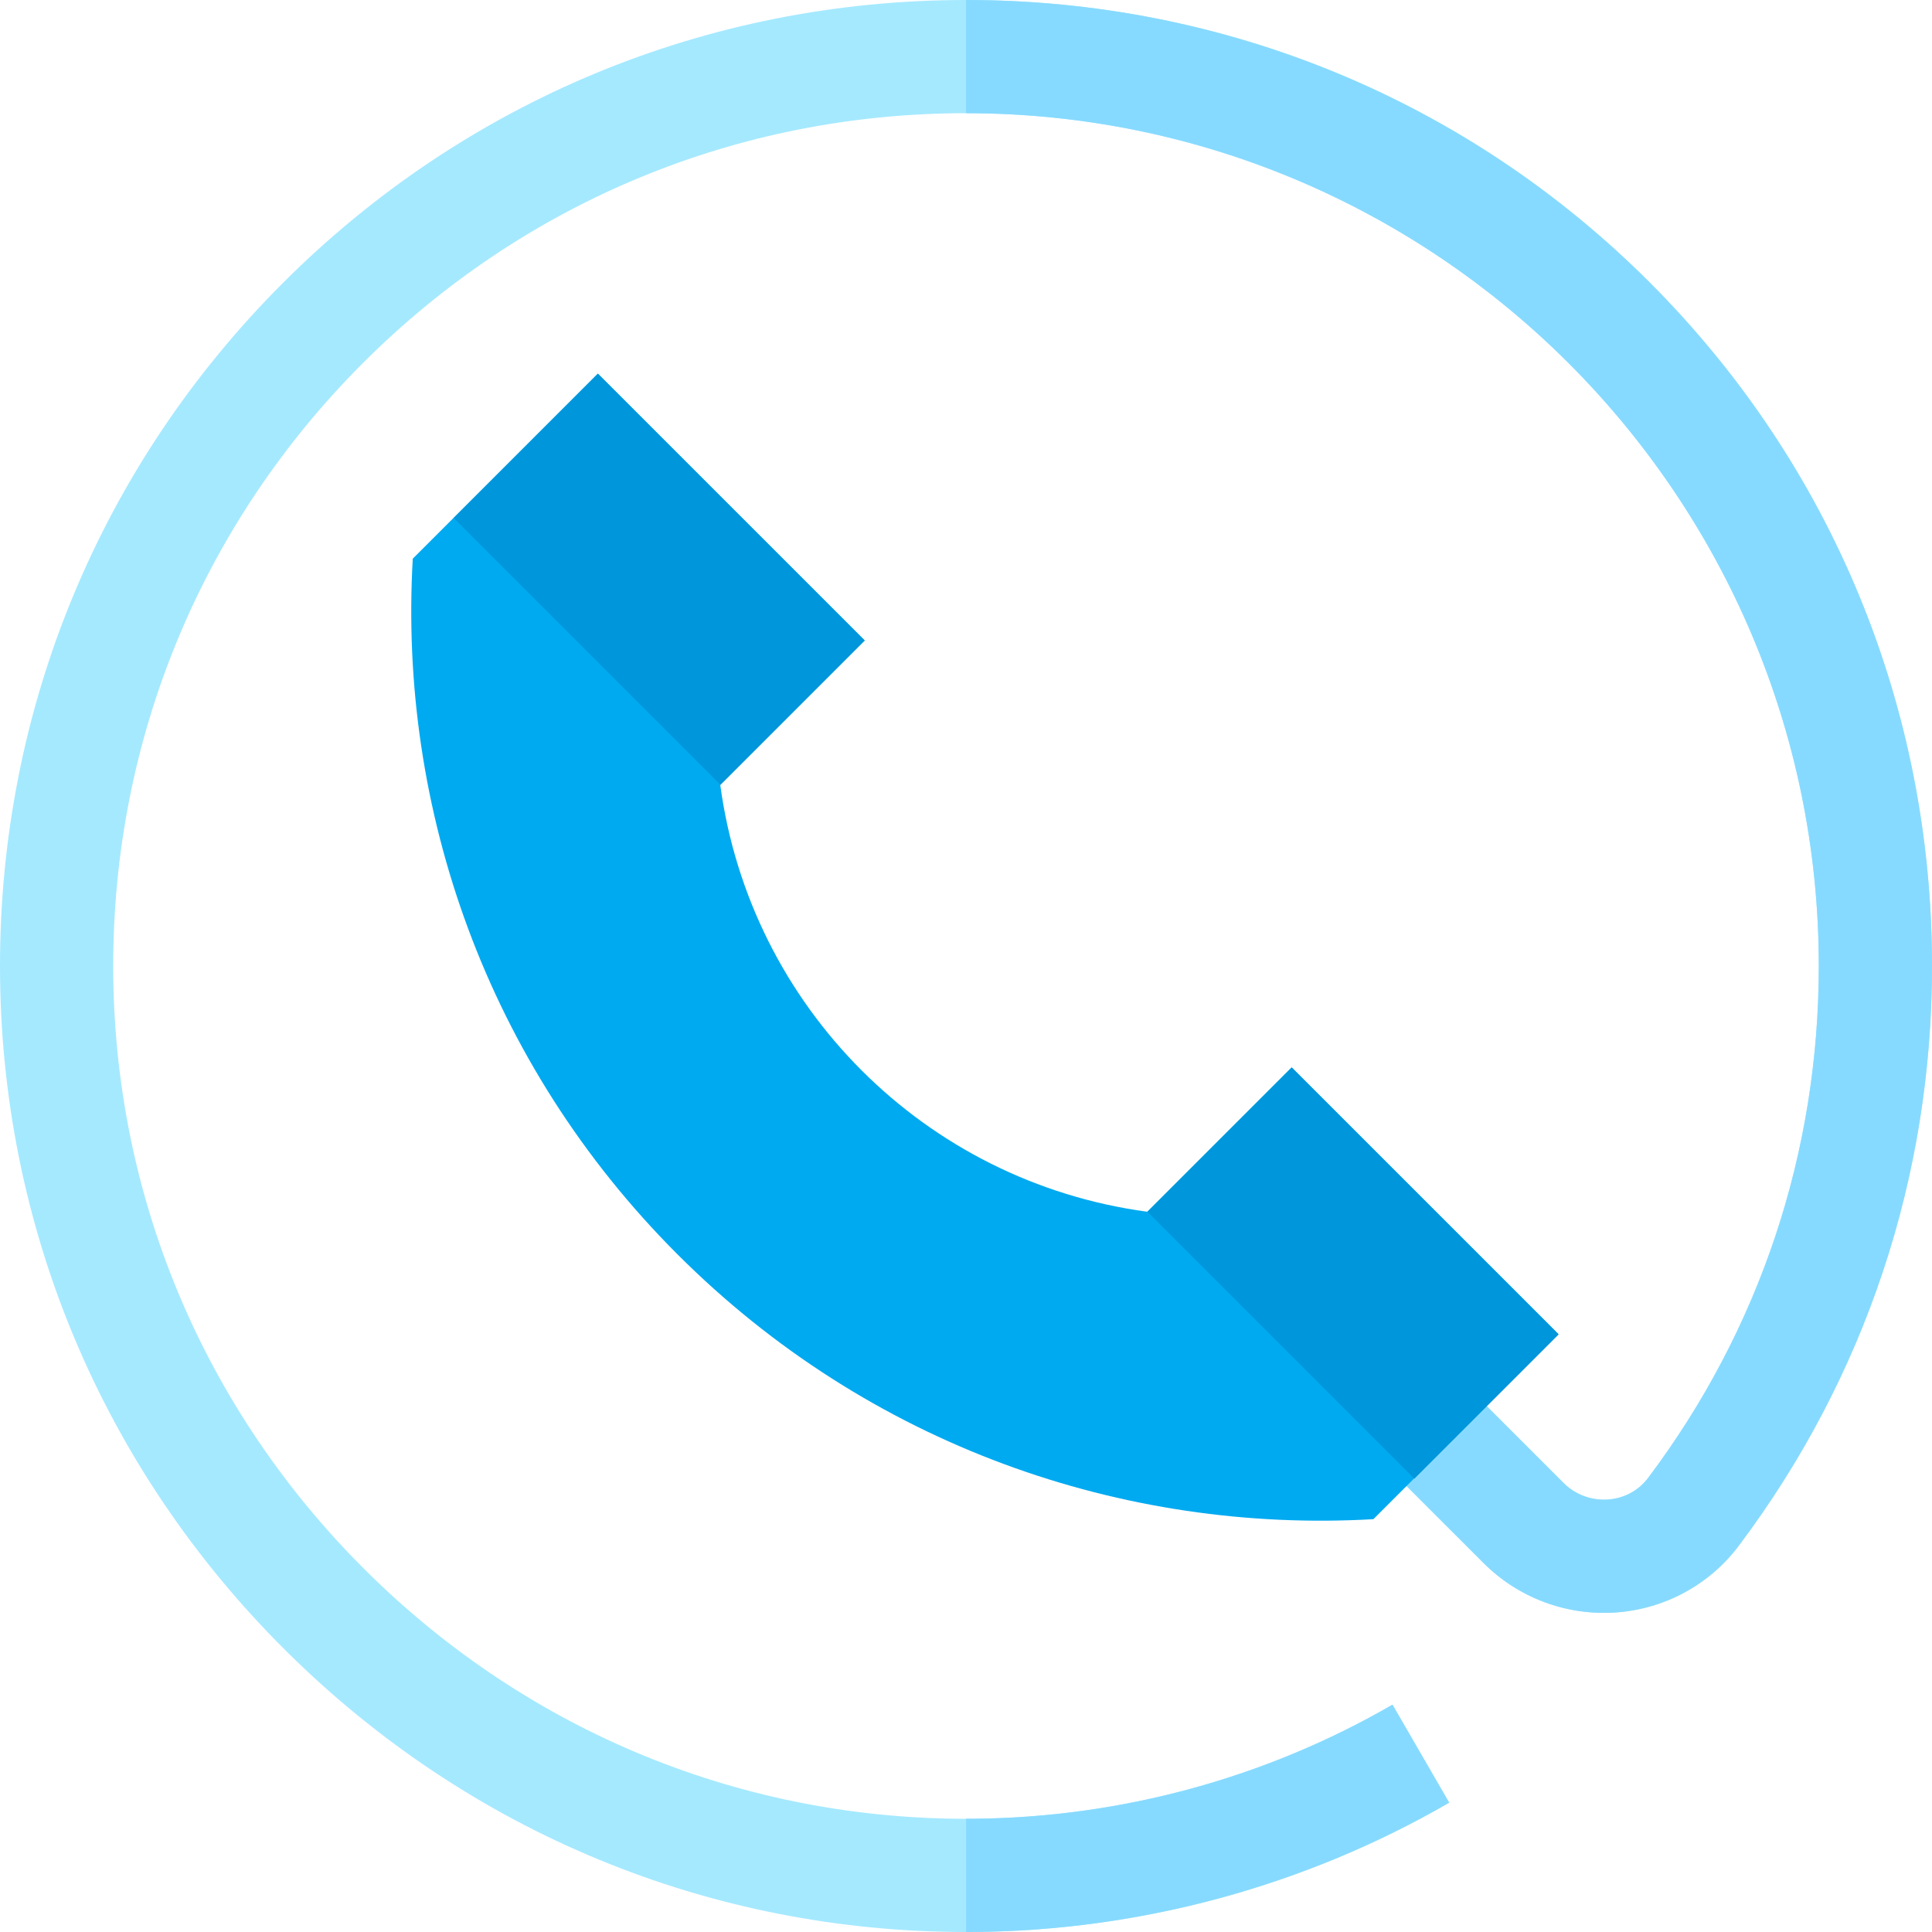 <?xml version="1.0" encoding="iso-8859-1"?>
<!-- Generator: Adobe Illustrator 19.0.0, SVG Export Plug-In . SVG Version: 6.00 Build 0)  -->
<svg version="1.1" id="Capa_1" xmlns="http://www.w3.org/2000/svg" xmlns:xlink="http://www.w3.org/1999/xlink" x="0px" y="0px"
	 viewBox="0 0 512 512" style="enable-background:new 0 0 512 512;" xml:space="preserve">
<path style="fill:#A5E9FF;" d="M256.015,512c-67.778,0.005-131.664-26.361-180.097-74.378C27.015,389.139,0.053,324.71,0,256.203
	c-0.053-68.419,26.55-132.752,74.907-181.149C123.262,26.66,187.569,0.005,255.981,0c68.562-0.005,132.897,26.561,181.156,74.804
	S511.983,187.374,512,255.936c0.014,55.94-17.692,109.086-51.202,153.691c-7.759,10.328-19.628,16.776-32.562,17.69
	c-13.049,0.923-25.835-3.851-35.083-13.097l-30.408-30.404l21.211-21.215l30.408,30.404c3.098,3.097,7.388,4.695,11.756,4.387
	c4.322-0.306,8.119-2.36,10.692-5.784c29.574-39.365,45.2-86.277,45.188-135.664C481.969,131.349,380.578,29.991,255.983,30
	c-60.395,0.004-117.166,23.536-159.854,66.259C53.438,138.984,29.953,195.779,30,256.18c0.047,60.453,23.856,117.325,67.04,160.138
	c43.197,42.827,100.294,66.136,160.774,65.676c39.101-0.307,77.556-10.763,111.208-30.238l15.026,25.966
	c-38.141,22.072-81.711,33.923-125.998,34.271C257.372,511.997,256.693,512,256.015,512z"/>
<g>
	<path style="fill:#87DAFF;" d="M257.814,481.993c-0.6,0.005-1.198-0.008-1.798-0.008L256.019,512c0.676,0,1.355-0.003,2.031-0.008
		c44.288-0.348,87.857-12.199,125.998-34.271l-15.026-25.966C335.37,471.23,296.915,481.686,257.814,481.993z"/>
	<path style="fill:#87DAFF;" d="M437.137,74.804C388.879,26.561,324.543-0.005,255.981,0l0.002,30
		C380.579,29.991,481.969,131.349,482,255.943c0.012,49.387-15.614,96.299-45.188,135.664c-2.573,3.424-6.37,5.479-10.692,5.784
		c-4.368,0.308-8.658-1.29-11.756-4.387L383.956,362.6l-21.211,21.215l30.408,30.404c9.248,9.246,22.034,14.02,35.083,13.097
		c12.935-0.914,24.803-7.362,32.562-17.69c33.51-44.605,51.216-97.751,51.202-153.691
		C511.983,187.374,485.396,123.047,437.137,74.804z"/>
</g>
<path style="fill:#00AAF0;" d="M342.3,282.833l-38.281,38.287l0,0c-58.886-7.931-105.206-54.244-113.145-113.129l0,0l38.281-38.287
	l-70.716-70.706l-49.051,49.058c-3.821,66.25,19.562,133.775,70.181,184.386s118.147,73.984,184.396,70.154l49.051-49.058
	L342.3,282.833z"/>
<g>
	
		<rect x="124.672" y="126.449" transform="matrix(-0.707 -0.707 0.707 -0.707 189.679 385.52)" style="fill:#0096DC;" width="100.006" height="54.063"/>
	
		<rect x="308.542" y="310.301" transform="matrix(-0.707 -0.707 0.707 -0.707 373.579 829.391)" style="fill:#0096DC;" width="100.006" height="54.063"/>
</g>
<g>
</g>
<g>
</g>
<g>
</g>
<g>
</g>
<g>
</g>
<g>
</g>
<g>
</g>
<g>
</g>
<g>
</g>
<g>
</g>
<g>
</g>
<g>
</g>
<g>
</g>
<g>
</g>
<g>
</g>
</svg>
